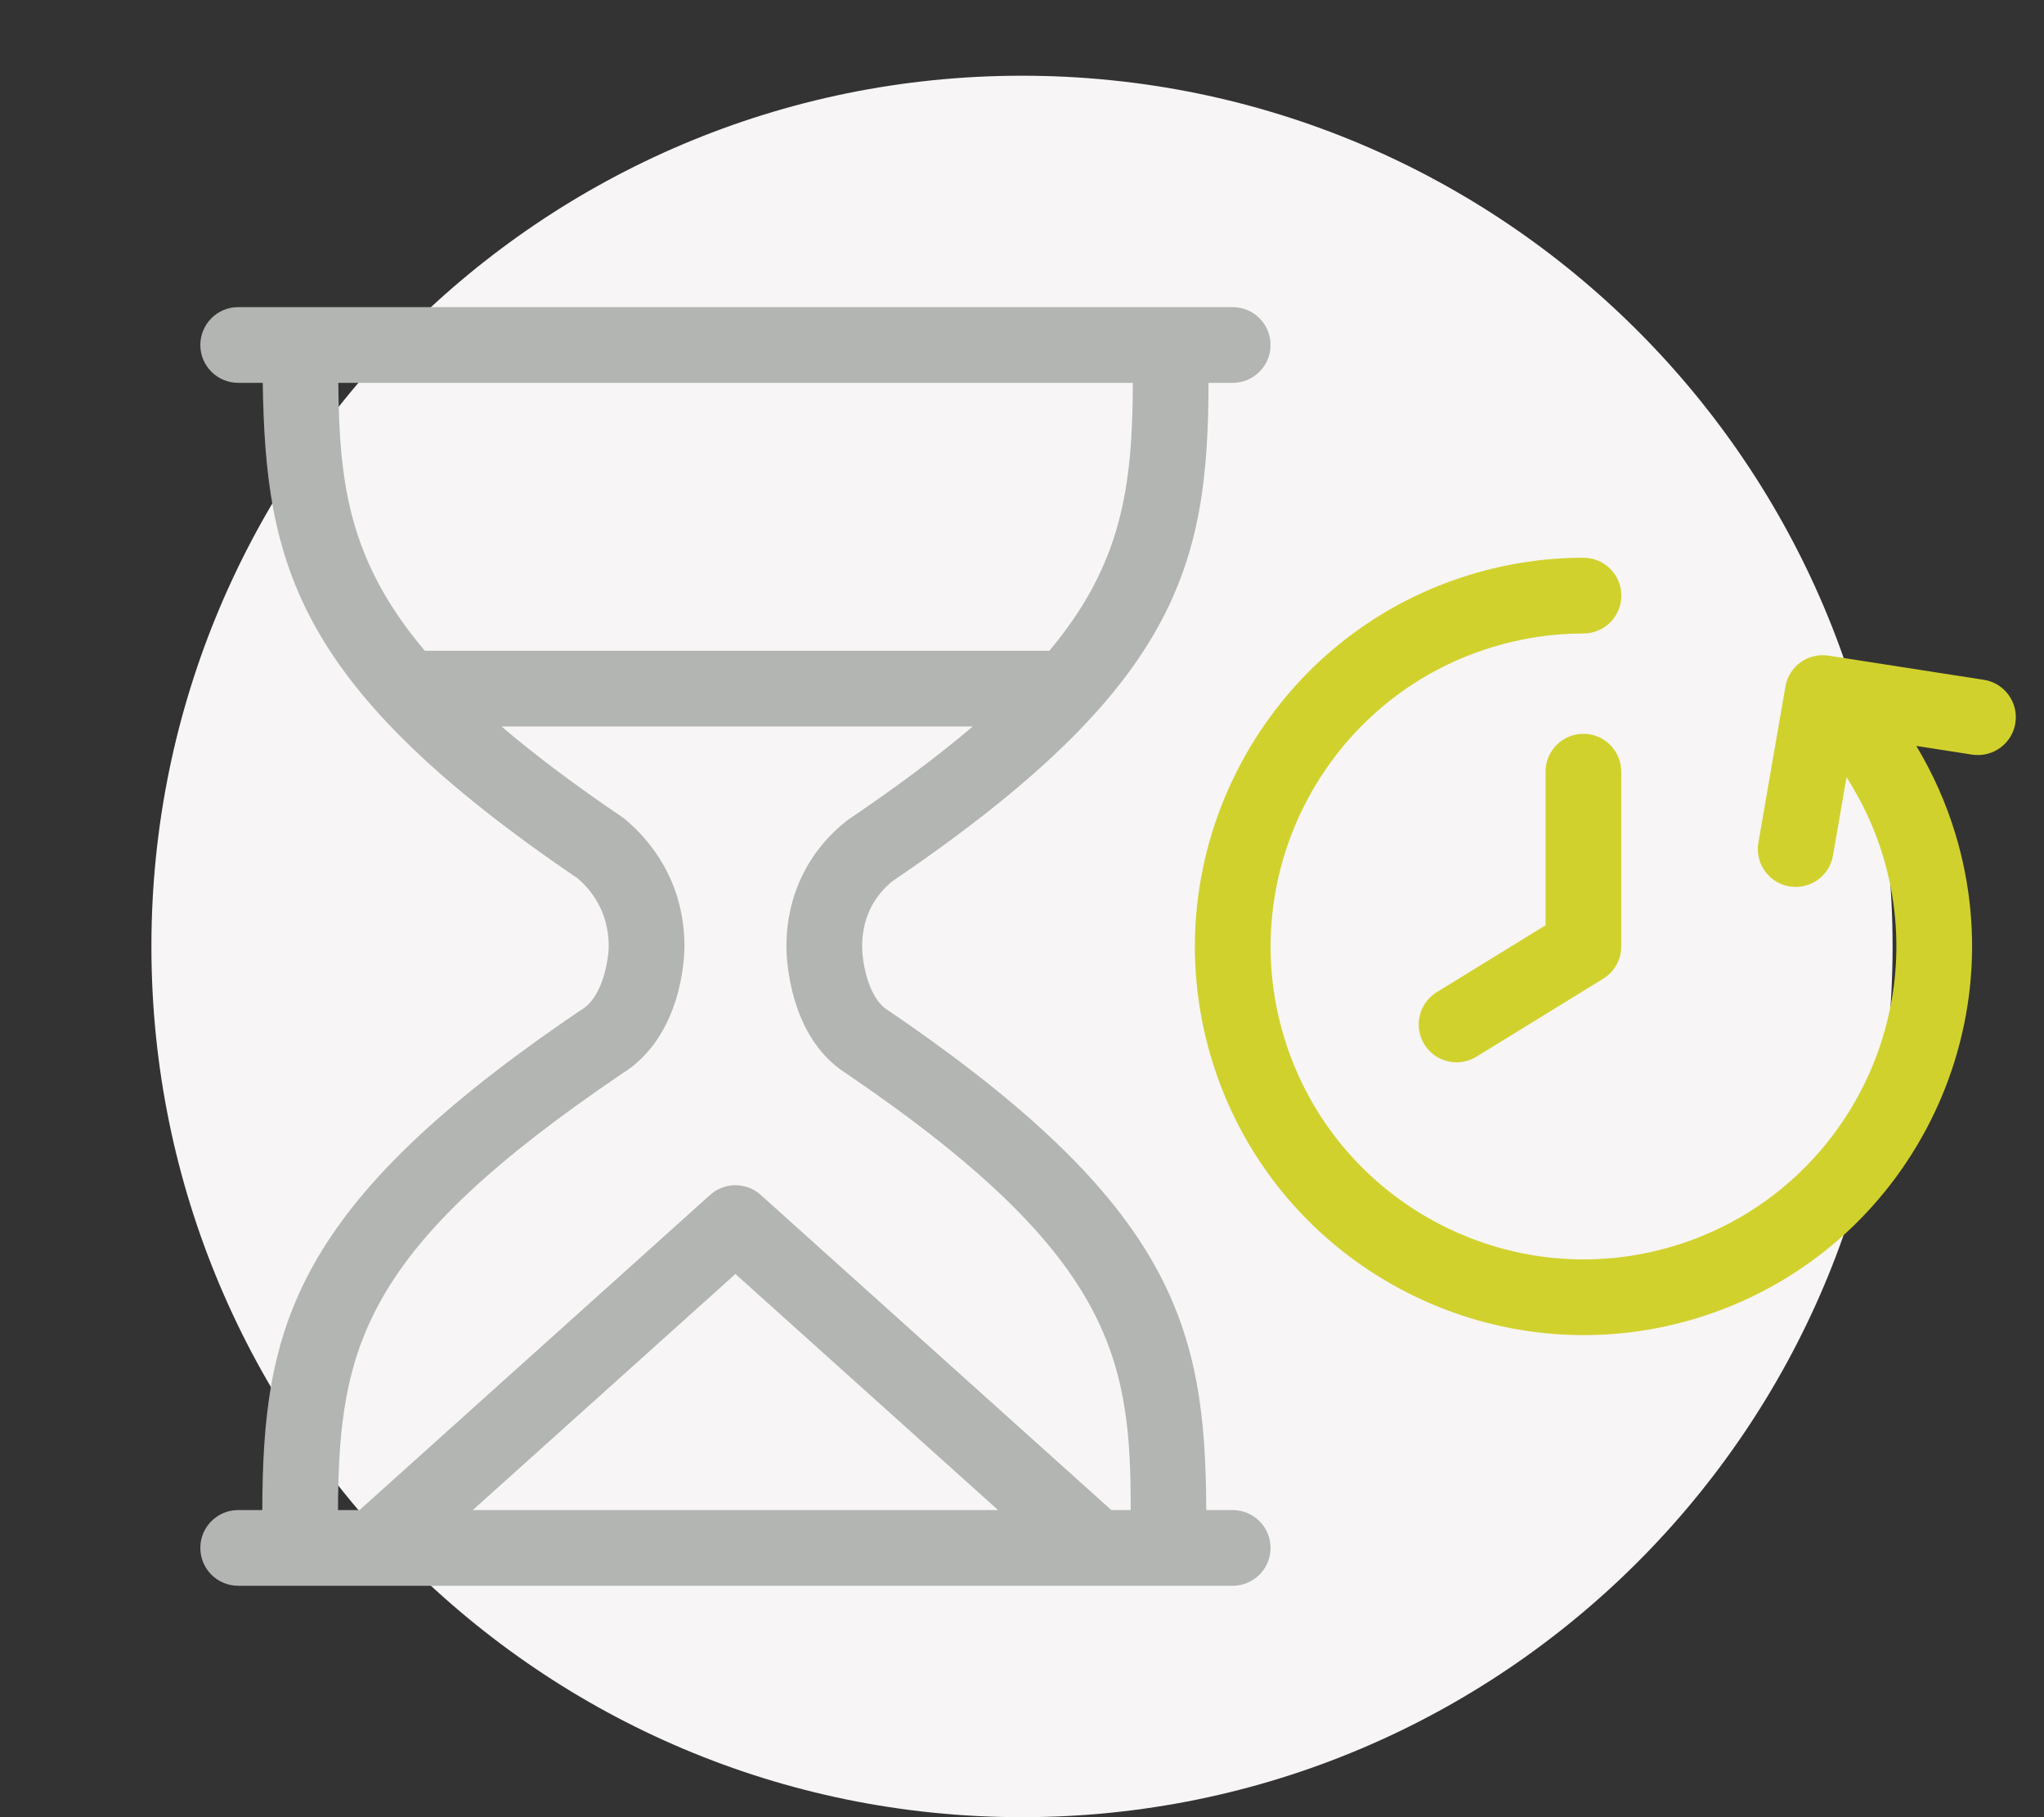 <svg xmlns="http://www.w3.org/2000/svg" width="108" height="96" viewBox="0 0 108 96">
    <rect x="0" y="0" width="108" height="96" fill="#333333" stroke="none"/>
    <g fill="none" fill-rule="evenodd">
        <path d="M0 0H108V96H0z" opacity=".557"/>
        <path fill="#F7F5F5" d="M54 4c25.405 0 46 20.595 46 46S79.405 96 54 96C28.596 96 8 75.405 8 50S28.596 4 54 4"/>
        <path fill="#B2B5B2" d="M52.737 79.776H24.979l13.879-12.473 13.879 12.473zM32.839 56.74c3.232-1.984 3.326-6.256 3.326-6.739 0-3.526-1.905-5.673-3.07-6.662-.067-.062-.14-.119-.216-.17-2.534-1.716-4.631-3.298-6.381-4.79h24.9c-1.79 1.522-3.945 3.14-6.56 4.91-.07.048-.137.1-.201.156-1.99 1.607-3.085 3.936-3.085 6.556 0 .482.09 4.77 3.164 6.71 14.06 9.556 15.043 15.018 15.027 23.066h-1.022L40.195 63.127c-.76-.684-1.914-.684-2.674 0l-18.526 16.65h-1.136c.028-8.713 1.418-13.848 14.98-23.038zm27.018-36.515c-.017 5.503-.58 9.58-4.41 14.153H22.443c-4.06-4.807-4.518-8.938-4.567-14.153h41.98zm5.276 59.552h-1.396c-.041-9.62-1.642-16.09-16.83-26.412-1.106-.698-1.355-2.713-1.355-3.364 0-1.78.87-2.856 1.6-3.446l.013-.01c15.119-10.257 16.665-16.7 16.692-26.32h1.276c1.104 0 2-.895 2-2 0-1.104-.896-2-2-2H12.585c-1.105 0-2 .896-2 2 0 1.105.895 2 2 2h1.298c.145 9.63 1.767 16.086 16.656 26.19.616.527 1.626 1.682 1.626 3.575-.008.65-.287 2.662-1.437 3.351l-.092.06C15.44 63.69 13.888 70.14 13.859 79.775h-1.274c-1.105 0-2 .896-2 2 0 1.105.895 2 2 2h52.548c1.104 0 2-.895 2-2 0-1.104-.896-2-2-2z"/>
        <path fill="#d1d12e" d="M104.819 35.913l-8.204-1.276c-1.09-.164-2.093.56-2.278 1.634l-1.428 8.243c-.189 1.088.541 2.124 1.629 2.312.116.02.23.029.343.029.956 0 1.8-.685 1.969-1.658l.716-4.135c.822 1.281 1.476 2.673 1.92 4.138 2.647 8.722-2.296 17.972-11.019 20.618-8.721 2.651-17.97-2.296-20.618-11.018-2.647-8.722 2.296-17.972 11.018-20.618 1.569-.476 3.183-.717 4.801-.717 1.104 0 2-.896 2-2 0-1.105-.896-2-2-2-2.01 0-4.016.299-5.962.888-10.833 3.288-16.972 14.776-13.685 25.609 2.687 8.853 10.85 14.571 19.657 14.571 1.97 0 3.972-.286 5.952-.887 10.833-3.287 16.971-14.775 13.684-25.608-.494-1.626-1.189-3.183-2.061-4.631l2.951.459c1.091.164 2.113-.577 2.284-1.669.17-1.092-.578-2.114-1.669-2.284"/>
        <path fill="#d1d12e" d="M76.963 56.121c-.671 0-1.328-.338-1.706-.952-.578-.942-.284-2.173.656-2.752l5.75-3.535v-8.115c0-1.105.895-2 2-2s2 .895 2 2V50c0 .694-.36 1.34-.953 1.704l-6.7 4.121c-.328.2-.69.296-1.047.296"/>
    </g>
</svg>
